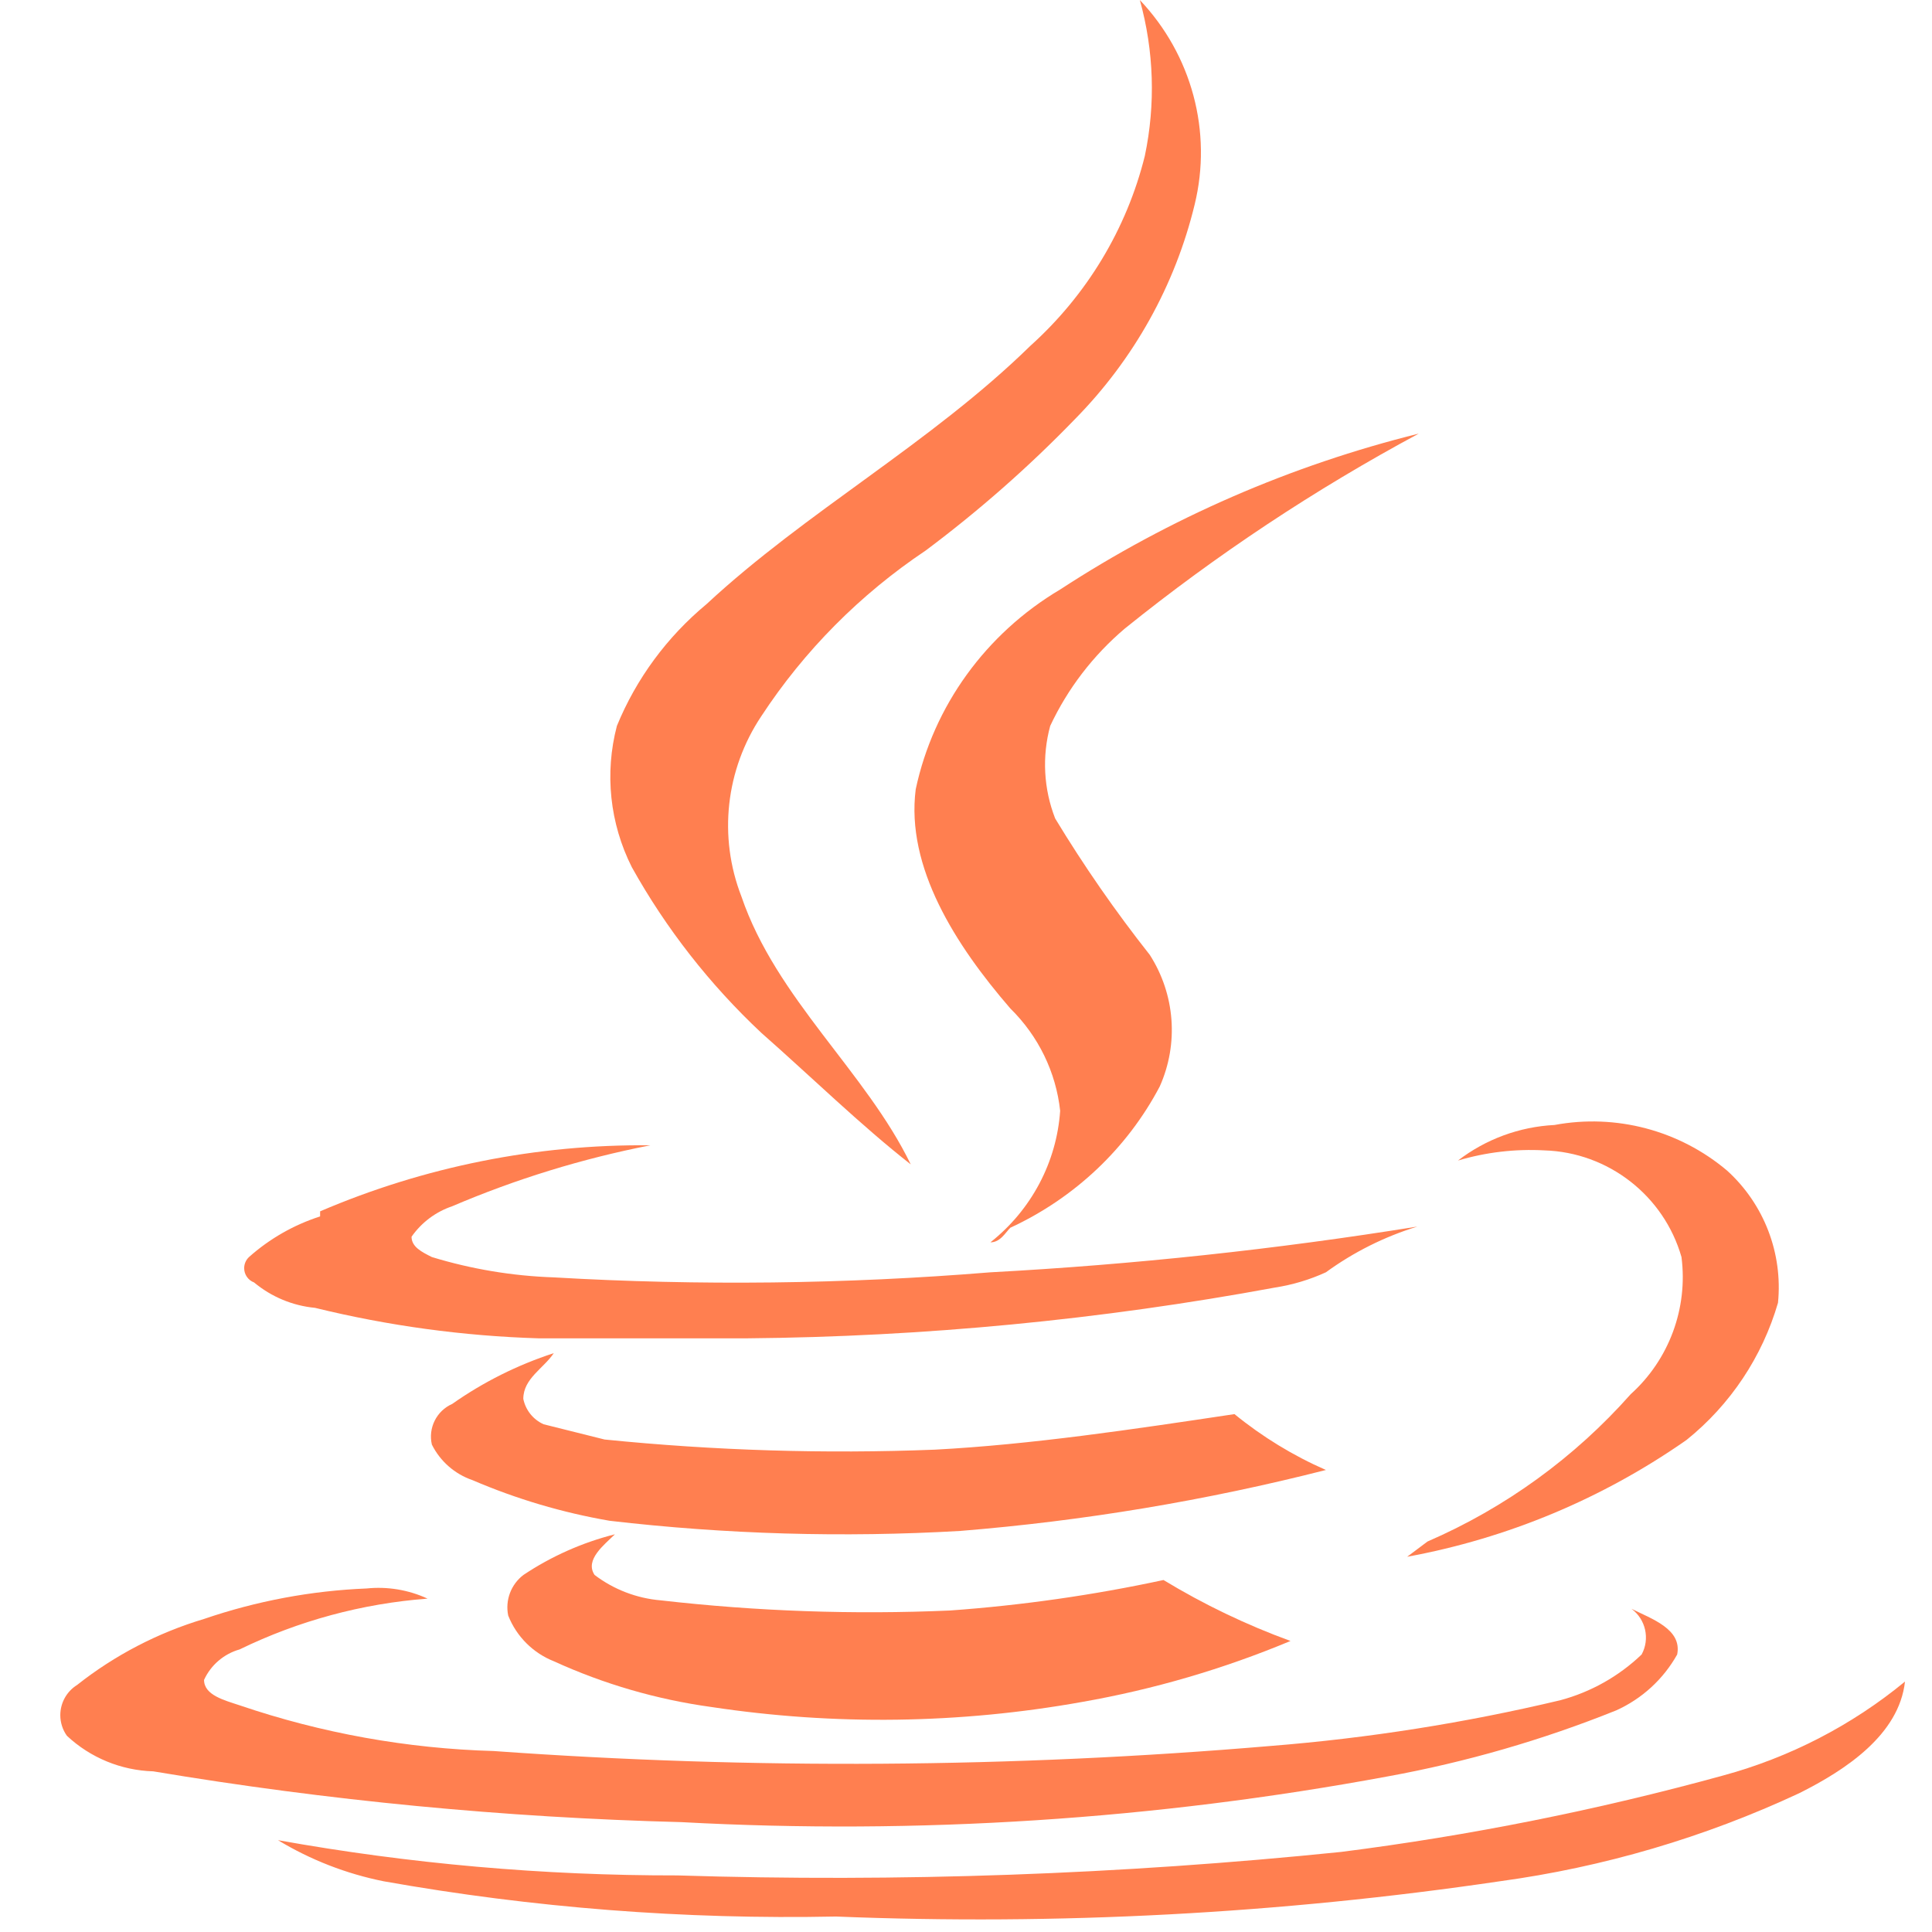 <?xml version="1.0" encoding="UTF-8" standalone="no"?>
<!DOCTYPE svg PUBLIC "-//W3C//DTD SVG 1.1//EN" "http://www.w3.org/Graphics/SVG/1.1/DTD/svg11.dtd">
<svg width="100%" height="100%" viewBox="0 0 800 800" version="1.1" xmlns="http://www.w3.org/2000/svg" xmlns:xlink="http://www.w3.org/1999/xlink" xml:space="preserve" xmlns:serif="http://www.serif.com/" style="fill-rule:evenodd;clip-rule:evenodd;stroke-linejoin:round;stroke-miterlimit:2;">
    <g id="Page-1" transform="matrix(1.174,0,0,1.174,-95.451,-67.103)">
        <g id="Q3_icons">
            <g id="Page-11" serif:id="Page-1">
                <g id="Q3_icons1" serif:id="Q3_icons">
                    <g>
                        <g transform="matrix(1.054,0,0,1.031,-19.071,19.359)">
                            <path d="M476.667,36.667C494.081,55.449 500.972,81.76 495,106.667C488.472,134.249 474.656,159.579 455,180C439.563,196.313 422.843,211.361 405,225C383.054,240.011 364.349,259.283 350,281.667C338.049,299.957 335.567,322.912 343.333,343.333C355,378.333 385,403.333 400,435C383.333,421.667 366.667,405 350,390C332.737,373.444 318.121,354.331 306.667,333.333C299.284,318.34 297.51,301.187 301.667,285C308.125,268.877 318.424,254.572 331.667,243.333C365,211.667 406.667,188.333 440,155C458.921,137.602 472.264,114.977 478.333,90C481.967,72.338 481.396,54.067 476.667,36.667Z" style="fill:rgb(255,127,80);fill-rule:nonzero;"/>
                        </g>
                        <g transform="matrix(1.054,0,0,1.031,-19.071,19.359)">
                            <path d="M450,238.333C486.682,213.873 527.263,195.837 570,185C535.221,204.117 502.301,226.436 471.667,251.667C461.048,260.864 452.523,272.231 446.667,285C443.89,295.468 444.473,306.548 448.333,316.667C457.921,332.857 468.497,348.443 480,363.333C488.467,376.85 489.716,393.717 483.333,408.333C472.433,429.498 454.855,446.49 433.333,456.667C431.667,458.333 430,461.667 426.667,461.667C440.363,450.574 448.826,434.253 450,416.667C448.597,403.444 442.714,391.09 433.333,381.667C415,360 398.333,333.333 401.667,306.667C407.608,278.187 425.126,253.421 450,238.333Z" style="fill:rgb(255,127,80);fill-rule:nonzero;"/>
                        </g>
                        <g transform="matrix(1.075,0,0,1.075,-24.373,-10.095)">
                            <path d="M576.667,443.333C585.791,436.32 596.839,432.249 608.333,431.667C628.504,427.902 649.334,433.416 665,446.667C677.089,457.653 683.278,473.745 681.667,490C676.517,507.718 666.042,523.432 651.667,535C624.218,554.21 592.952,567.285 560,573.333L566.667,568.333C592.154,557.29 614.912,540.79 633.333,520C645.929,508.656 652.168,491.812 650,475C644.225,454.841 625.96,440.635 605,440C595.434,439.474 585.849,440.602 576.667,443.333Z" style="fill:rgb(255,127,80);fill-rule:nonzero;"/>
                        </g>
                        <g transform="matrix(1.075,0,0,1.075,-24.373,-10.095)">
                            <path d="M203.333,460C237.55,445.342 274.445,437.963 311.667,438.333C289.357,442.697 267.57,449.4 246.667,458.333C241.269,460.156 236.595,463.662 233.333,468.333C233.333,471.667 236.667,473.333 240,475C252.984,478.964 266.432,481.206 280,481.667C327.758,484.446 375.653,483.889 423.333,480C470.232,477.475 516.964,472.468 563.333,465C552.572,468.305 542.434,473.374 533.333,480C528.034,482.426 522.426,484.108 516.667,485C459.482,495.577 401.485,501.153 343.333,501.667L275,501.667C250.273,500.91 225.694,497.558 201.667,491.667C194.314,490.967 187.341,488.062 181.667,483.333C179.717,482.605 178.417,480.731 178.417,478.65C178.417,477.267 178.991,475.945 180,475C186.764,468.979 194.712,464.437 203.333,461.667L203.333,460Z" style="fill:rgb(255,127,80);fill-rule:nonzero;"/>
                        </g>
                        <g transform="matrix(1.075,0,0,1.075,-24.373,-24.576)">
                            <path d="M246.667,536.667C256.882,529.477 268.119,523.859 280,520C276.667,525 270,528.333 270,535C270.746,538.688 273.233,541.796 276.667,543.333L296.667,548.333C332.656,551.966 368.855,553.08 405,551.667C436.667,550 470,545 503.333,540C512.457,547.441 522.549,553.609 533.333,558.333C493.968,568.366 453.825,575.056 413.333,578.333C374.976,580.555 336.498,579.44 298.333,575C282.862,572.337 267.758,567.862 253.333,561.667C247.53,559.683 242.737,555.489 240,550C238.728,544.552 241.545,538.918 246.667,536.667Z" style="fill:rgb(255,127,80);fill-rule:nonzero;"/>
                        </g>
                        <g transform="matrix(1.075,0,0,1.075,-22.528,-46.684)">
                            <path d="M268.333,613.333C277.5,607.211 287.646,602.701 298.333,600C295,603.333 288.333,608.333 291.667,613.333C297.953,618.107 305.468,620.998 313.333,621.667C344.863,625.275 376.628,626.389 408.333,625C431.872,623.306 455.262,619.965 478.333,615C491.536,623.01 505.492,629.709 520,635C498.033,644.175 475.114,650.883 451.667,655C411.476,662.205 370.373,662.768 330,656.667C312.139,654.211 294.733,649.157 278.333,641.667C271.477,638.957 266.043,633.523 263.333,626.667C262.29,621.638 264.241,616.436 268.333,613.333Z" style="fill:rgb(255,127,80);fill-rule:nonzero;"/>
                        </g>
                        <g transform="matrix(1.075,0,0,1.075,-24.102,-84.91)">
                            <path d="M165,663.333C182.202,657.443 200.166,654.075 218.333,653.333C225.178,652.629 232.087,653.781 238.333,656.667C216.91,658.276 195.984,663.931 176.667,673.333C171.504,674.797 167.236,678.455 165,683.333C165,688.333 171.667,690 176.667,691.667C203.536,700.812 231.628,705.869 260,706.667C344.913,712.778 430.174,712.221 515,705C547.005,702.448 578.766,697.433 610,690C620.007,687.32 629.179,682.16 636.667,675C639.457,669.895 638.023,663.443 633.333,660C640,663.333 650,666.667 648.333,675C643.802,683.093 636.789,689.521 628.333,693.333C604.128,703.067 579,710.326 553.333,715C476.978,729.161 399.21,734.197 321.667,730C263.57,728.502 205.651,722.933 148.333,713.333C137.786,713.025 127.706,708.874 120,701.667C118.594,699.691 117.838,697.326 117.838,694.901C117.838,690.878 119.919,687.128 123.333,685C135.728,675.21 149.867,667.858 165,663.333Z" style="fill:rgb(255,127,80);fill-rule:nonzero;"/>
                        </g>
                        <g transform="matrix(1.243,0,0,1.243,-94.106,-217.762)">
                            <path d="M630,725C648.916,719.872 666.529,710.782 681.667,698.333C680,713.333 665,723.333 651.667,730C624.754,742.565 596.097,750.993 566.667,755C504.337,764.19 441.285,767.538 378.333,765C335.331,765.878 292.347,762.528 250,755C239.4,752.878 229.249,748.93 220,743.333C257.404,750.042 295.333,753.389 333.333,753.333C396.189,755.304 459.107,753.076 521.667,746.667C558.245,742.02 594.448,734.779 630,725Z" style="fill:rgb(255,127,80);fill-rule:nonzero;"/>
                        </g>
                    </g>
                </g>
            </g>
        </g>
    </g>
</svg>
